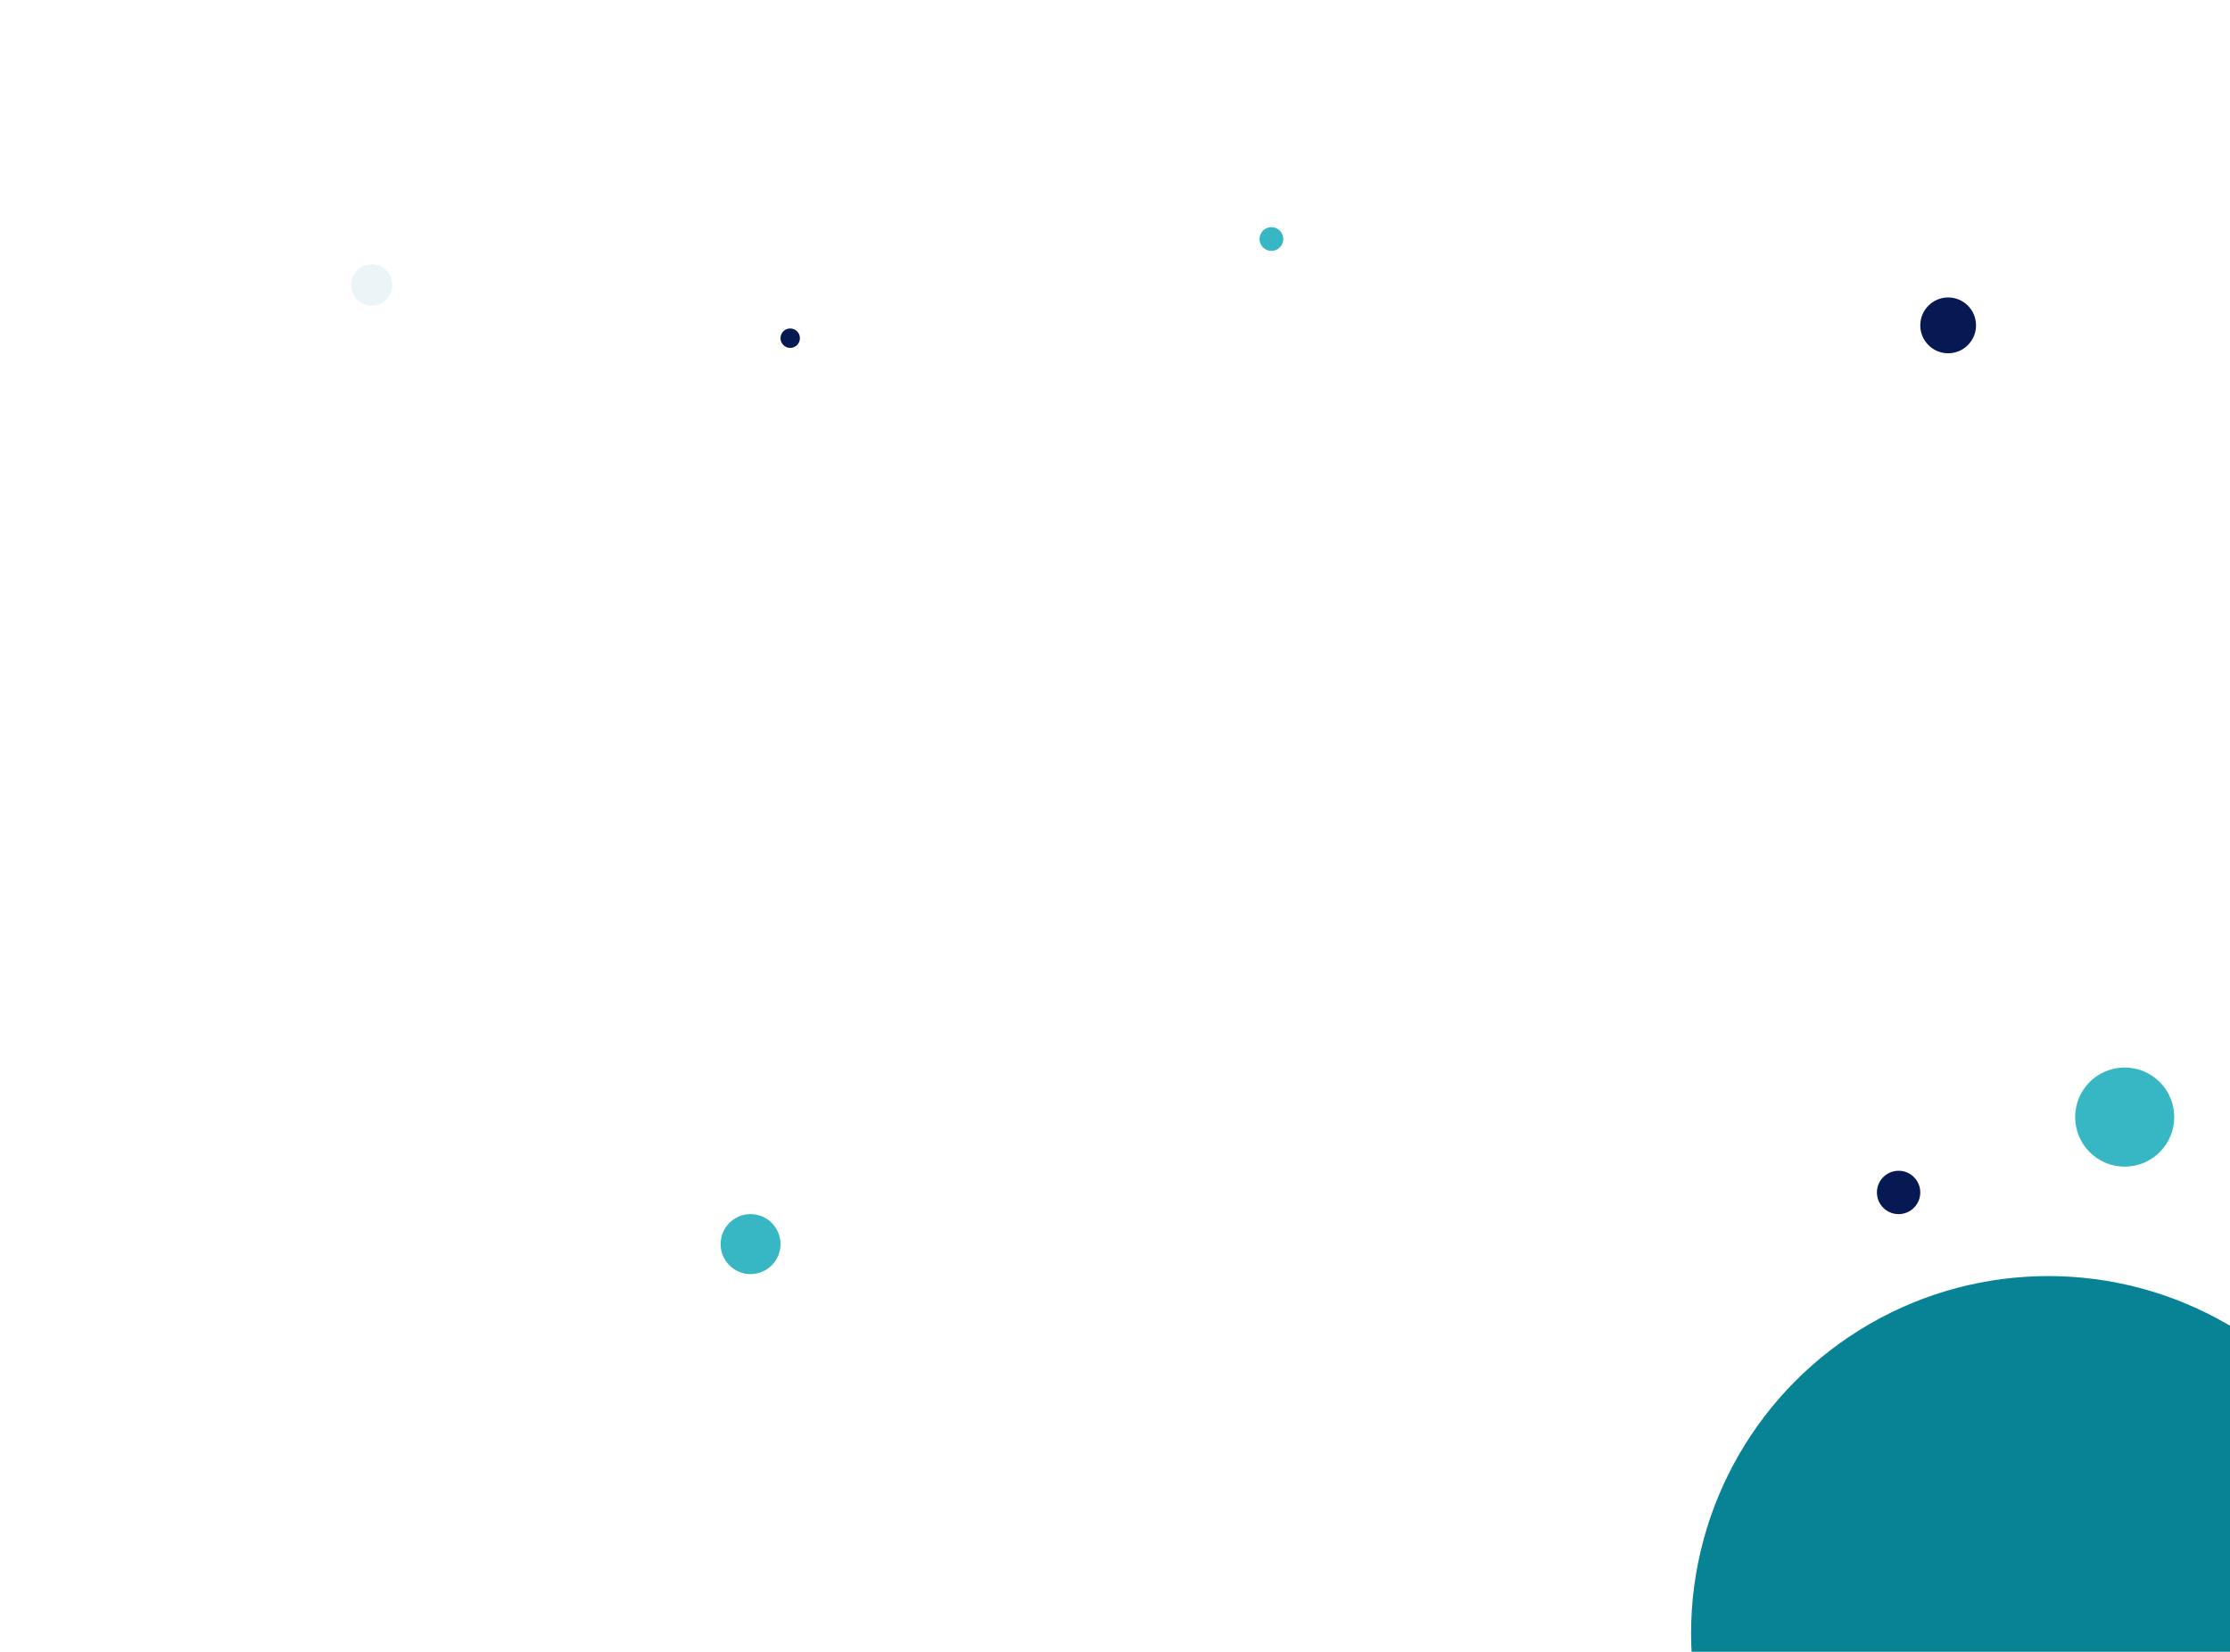 <svg width="1080" height="800" viewBox="0 0 1080 800" fill="none" xmlns="http://www.w3.org/2000/svg">
<g clip-path="url(#clip0_116_2)">
<rect width="1080" height="800" fill="white"/>
<g filter="url(#filter0_f_116_2)">
<circle cx="992" cy="791" r="173" fill="#088395"/>
</g>
<g filter="url(#filter1_f_116_2)">
<circle cx="1029" cy="541" r="24" fill="#37B7C3"/>
</g>
<g filter="url(#filter2_f_116_2)">
<circle cx="919.5" cy="577.5" r="10.5" fill="#071952"/>
</g>
<g filter="url(#filter3_f_116_2)">
<path d="M180 148.058C185.523 148.058 190 143.574 190 138.042C190 132.511 185.523 128.027 180 128.027C174.477 128.027 170 132.511 170 138.042C170 143.574 174.477 148.058 180 148.058Z" fill="#EBF4F6"/>
</g>
<g filter="url(#filter4_f_116_2)">
<path d="M943.5 171.092C950.956 171.092 957 165.039 957 157.572C957 150.105 950.956 144.052 943.5 144.052C936.044 144.052 930 150.105 930 157.572C930 165.039 936.044 171.092 943.5 171.092Z" fill="#071952"/>
</g>
<g filter="url(#filter5_f_116_2)">
<path d="M382.701 168.491C385.298 168.491 387.403 166.383 387.403 163.783C387.403 161.182 385.298 159.074 382.701 159.074C380.105 159.074 378 161.182 378 163.783C378 166.383 380.105 168.491 382.701 168.491Z" fill="#071952"/>
</g>
<g filter="url(#filter6_f_116_2)">
<path d="M615.748 121.514C618.923 121.514 621.497 118.937 621.497 115.757C621.497 112.578 618.923 110 615.748 110C612.574 110 610 112.578 610 115.757C610 118.937 612.574 121.514 615.748 121.514Z" fill="#37B7C3"/>
</g>
<g filter="url(#filter7_f_116_2)">
<path d="M363.5 617.044C371.508 617.044 378 610.542 378 602.522C378 594.502 371.508 588 363.5 588C355.492 588 349 594.502 349 602.522C349 610.542 355.492 617.044 363.5 617.044Z" fill="#37B7C3"/>
</g>
</g>
<defs>
<filter id="filter0_f_116_2" x="800.2" y="599.2" width="383.6" height="383.6" filterUnits="userSpaceOnUse" color-interpolation-filters="sRGB">
<feFlood flood-opacity="0" result="BackgroundImageFix"/>
<feBlend mode="normal" in="SourceGraphic" in2="BackgroundImageFix" result="shape"/>
<feGaussianBlur stdDeviation="9.4" result="effect1_foregroundBlur_116_2"/>
</filter>
<filter id="filter1_f_116_2" x="986.2" y="498.2" width="85.6" height="85.6" filterUnits="userSpaceOnUse" color-interpolation-filters="sRGB">
<feFlood flood-opacity="0" result="BackgroundImageFix"/>
<feBlend mode="normal" in="SourceGraphic" in2="BackgroundImageFix" result="shape"/>
<feGaussianBlur stdDeviation="9.4" result="effect1_foregroundBlur_116_2"/>
</filter>
<filter id="filter2_f_116_2" x="890.2" y="548.2" width="58.6" height="58.6" filterUnits="userSpaceOnUse" color-interpolation-filters="sRGB">
<feFlood flood-opacity="0" result="BackgroundImageFix"/>
<feBlend mode="normal" in="SourceGraphic" in2="BackgroundImageFix" result="shape"/>
<feGaussianBlur stdDeviation="9.4" result="effect1_foregroundBlur_116_2"/>
</filter>
<filter id="filter3_f_116_2" x="164" y="122.027" width="32" height="32.03" filterUnits="userSpaceOnUse" color-interpolation-filters="sRGB">
<feFlood flood-opacity="0" result="BackgroundImageFix"/>
<feBlend mode="normal" in="SourceGraphic" in2="BackgroundImageFix" result="shape"/>
<feGaussianBlur stdDeviation="3" result="effect1_foregroundBlur_116_2"/>
</filter>
<filter id="filter4_f_116_2" x="924" y="138.052" width="39" height="39.041" filterUnits="userSpaceOnUse" color-interpolation-filters="sRGB">
<feFlood flood-opacity="0" result="BackgroundImageFix"/>
<feBlend mode="normal" in="SourceGraphic" in2="BackgroundImageFix" result="shape"/>
<feGaussianBlur stdDeviation="3" result="effect1_foregroundBlur_116_2"/>
</filter>
<filter id="filter5_f_116_2" x="372" y="153.074" width="21.403" height="21.417" filterUnits="userSpaceOnUse" color-interpolation-filters="sRGB">
<feFlood flood-opacity="0" result="BackgroundImageFix"/>
<feBlend mode="normal" in="SourceGraphic" in2="BackgroundImageFix" result="shape"/>
<feGaussianBlur stdDeviation="3" result="effect1_foregroundBlur_116_2"/>
</filter>
<filter id="filter6_f_116_2" x="604" y="104" width="23.497" height="23.514" filterUnits="userSpaceOnUse" color-interpolation-filters="sRGB">
<feFlood flood-opacity="0" result="BackgroundImageFix"/>
<feBlend mode="normal" in="SourceGraphic" in2="BackgroundImageFix" result="shape"/>
<feGaussianBlur stdDeviation="3" result="effect1_foregroundBlur_116_2"/>
</filter>
<filter id="filter7_f_116_2" x="343" y="582" width="41" height="41.044" filterUnits="userSpaceOnUse" color-interpolation-filters="sRGB">
<feFlood flood-opacity="0" result="BackgroundImageFix"/>
<feBlend mode="normal" in="SourceGraphic" in2="BackgroundImageFix" result="shape"/>
<feGaussianBlur stdDeviation="3" result="effect1_foregroundBlur_116_2"/>
</filter>
<clipPath id="clip0_116_2">
<rect width="1080" height="800" fill="white"/>
</clipPath>
</defs>
</svg>
